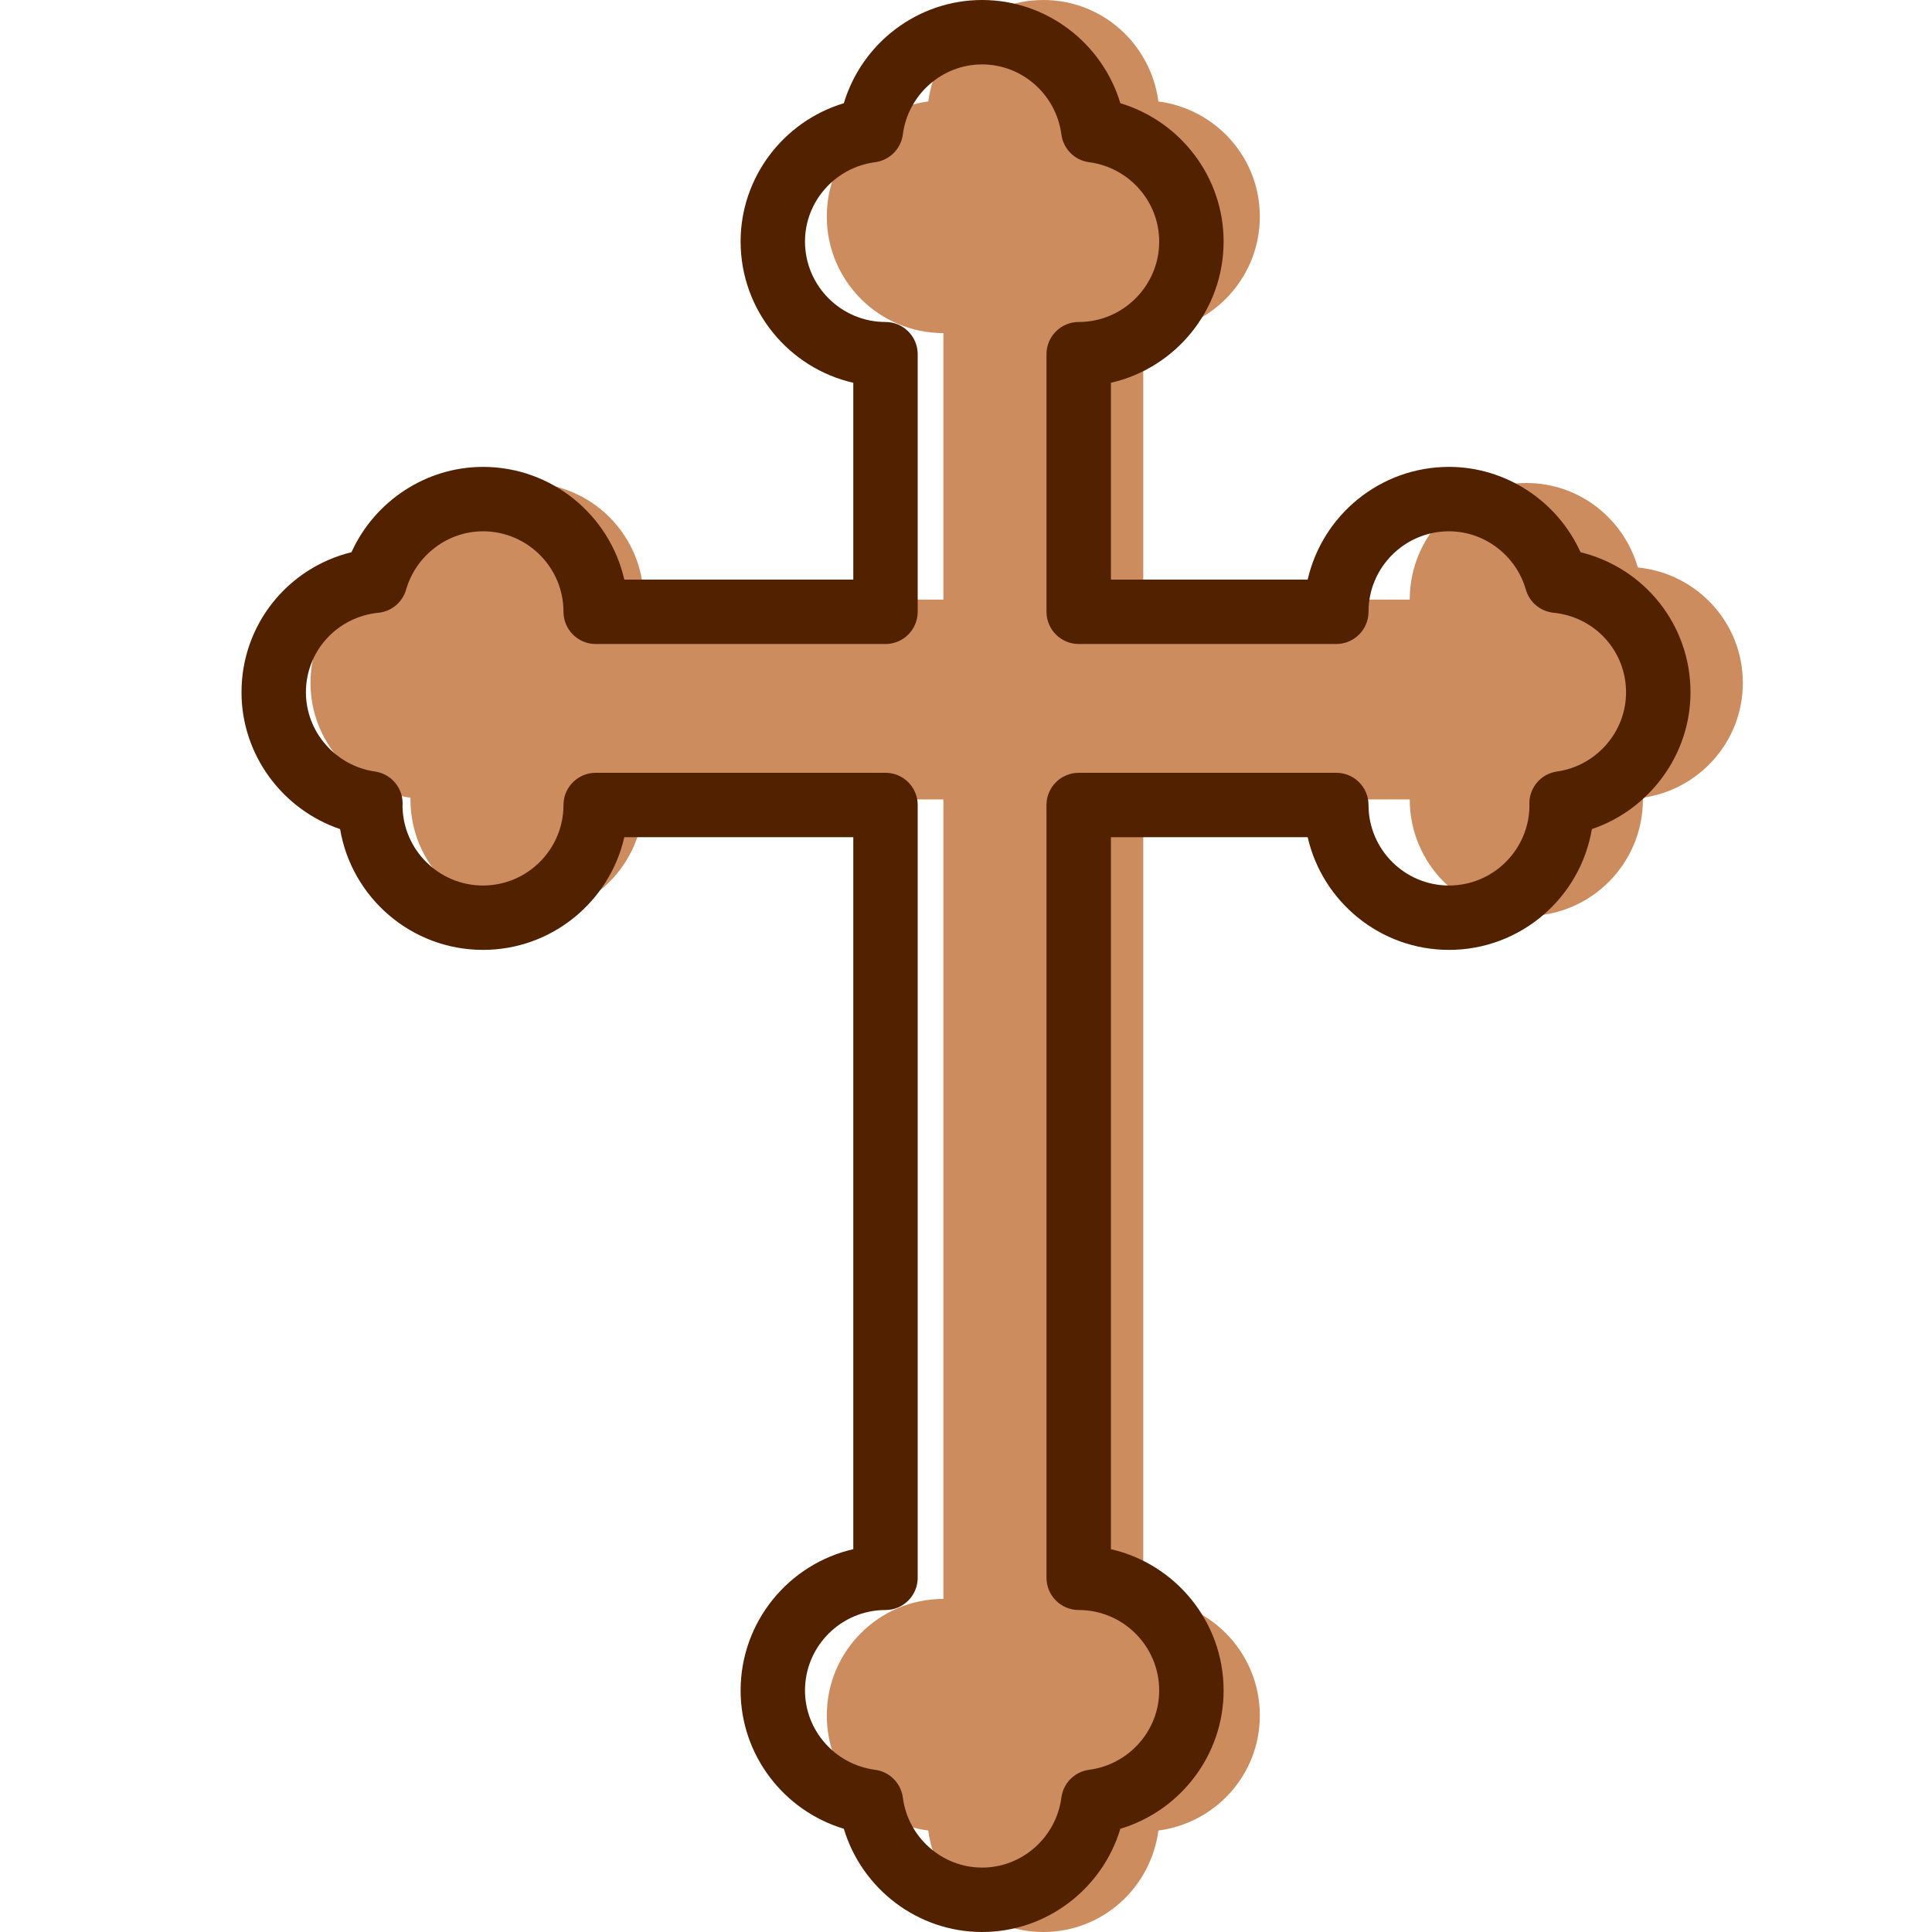 <svg width="56" height="56" viewBox="0 0 56 56" fill="none" xmlns="http://www.w3.org/2000/svg">
<path d="M50.517 19.793C50.517 18.042 49.18 16.619 47.474 16.448C47.067 15.038 45.782 14 44.241 14C42.375 14 40.862 15.513 40.862 17.379H33.138V9.655C35.004 9.655 36.517 8.142 36.517 6.276C36.517 4.56 35.233 3.158 33.576 2.941C33.359 1.284 31.957 0 30.241 0C28.526 0 27.124 1.284 26.907 2.941C25.25 3.158 23.965 4.56 23.965 6.276C23.965 8.142 25.479 9.655 27.345 9.655V17.379H18.655C18.655 15.513 17.142 14 15.276 14C13.735 14 12.45 15.038 12.043 16.448C10.337 16.619 9 18.042 9 19.793C9 21.495 10.264 22.89 11.901 23.124C11.901 23.141 11.897 23.156 11.897 23.172C11.897 25.039 13.409 26.552 15.276 26.552C17.142 26.552 18.655 25.039 18.655 23.172H27.345V46.345C25.479 46.345 23.965 47.858 23.965 49.724C23.965 51.44 25.25 52.842 26.907 53.059C27.124 54.716 28.526 56 30.241 56C31.957 56 33.359 54.716 33.576 53.059C35.233 52.842 36.517 51.44 36.517 49.724C36.517 47.858 35.004 46.345 33.138 46.345V23.172H40.862C40.862 25.039 42.375 26.552 44.241 26.552C46.108 26.552 47.621 25.039 47.621 23.172C47.621 23.156 47.616 23.141 47.616 23.124C49.253 22.89 50.517 21.495 50.517 19.793Z" fill="#CD8C5D"/>
<path d="M45.812 16.006C45.141 14.524 43.649 13.533 42 13.533C40.005 13.533 38.33 14.932 37.904 16.8H32.2V11.095C34.068 10.67 35.467 8.995 35.467 7C35.467 5.135 34.22 3.517 32.474 2.992C31.95 1.247 30.331 0 28.467 0C26.602 0 24.983 1.247 24.459 2.992C22.714 3.517 21.467 5.135 21.467 7C21.467 8.995 22.866 10.67 24.733 11.095V16.8H18.096C17.67 14.932 15.995 13.533 14 13.533C12.351 13.533 10.859 14.524 10.188 16.006C8.334 16.461 7 18.113 7 20.067C7 21.876 8.185 23.466 9.858 24.032C10.192 26.017 11.922 27.533 14 27.533C15.995 27.533 17.67 26.134 18.096 24.267H24.733V44.904C22.866 45.33 21.467 47.005 21.467 49C21.467 50.865 22.714 52.483 24.459 53.008C24.983 54.753 26.602 56 28.467 56C30.331 56 31.95 54.753 32.474 53.008C34.22 52.483 35.467 50.865 35.467 49C35.467 47.005 34.068 45.33 32.2 44.904V24.267H37.904C38.33 26.134 40.005 27.533 42 27.533C44.078 27.533 45.808 26.017 46.141 24.032C47.814 23.466 49 21.876 49 20.067C49 18.113 47.666 16.461 45.812 16.006ZM45.13 22.363C44.67 22.428 44.329 22.822 44.329 23.287C44.329 23.311 44.331 23.343 44.332 23.372C44.312 24.641 43.273 25.667 42 25.667C40.714 25.667 39.667 24.619 39.667 23.333C39.667 22.818 39.248 22.4 38.733 22.4H31.267C30.752 22.4 30.333 22.818 30.333 23.333V45.733C30.333 46.248 30.752 46.667 31.267 46.667C32.553 46.667 33.6 47.714 33.6 49C33.6 50.159 32.726 51.147 31.569 51.298C31.15 51.353 30.82 51.683 30.765 52.102C30.613 53.26 29.626 54.133 28.467 54.133C27.308 54.133 26.32 53.26 26.169 52.102C26.114 51.683 25.783 51.353 25.364 51.298C24.207 51.147 23.333 50.159 23.333 49C23.333 47.714 24.381 46.667 25.667 46.667C26.182 46.667 26.6 46.248 26.6 45.733V23.333C26.6 22.818 26.182 22.4 25.667 22.4H17.267C16.752 22.4 16.333 22.818 16.333 23.333C16.333 24.619 15.286 25.667 14 25.667C12.727 25.667 11.688 24.642 11.667 23.373C11.668 23.343 11.67 23.311 11.67 23.287C11.67 22.822 11.329 22.429 10.869 22.363C9.728 22.2 8.867 21.213 8.867 20.067C8.867 18.873 9.77 17.882 10.968 17.761C11.348 17.723 11.666 17.458 11.771 17.091C12.059 16.095 12.975 15.4 14 15.4C15.286 15.4 16.333 16.447 16.333 17.733C16.333 18.248 16.752 18.667 17.267 18.667H25.667C26.182 18.667 26.6 18.248 26.6 17.733V10.267C26.6 9.751 26.182 9.333 25.667 9.333C24.381 9.333 23.333 8.286 23.333 7C23.333 5.841 24.207 4.853 25.364 4.702C25.783 4.647 26.114 4.317 26.169 3.898C26.32 2.74 27.308 1.867 28.467 1.867C29.626 1.867 30.613 2.74 30.765 3.898C30.82 4.317 31.15 4.647 31.569 4.702C32.726 4.853 33.6 5.841 33.6 7C33.6 8.286 32.553 9.333 31.267 9.333C30.752 9.333 30.333 9.751 30.333 10.267V17.733C30.333 18.248 30.752 18.667 31.267 18.667H38.733C39.248 18.667 39.667 18.248 39.667 17.733C39.667 16.447 40.714 15.4 42 15.4C43.025 15.4 43.941 16.095 44.228 17.091C44.333 17.458 44.652 17.723 45.032 17.761C46.23 17.881 47.132 18.872 47.132 20.067C47.133 21.213 46.272 22.2 45.13 22.363Z" fill="#522100"/>
</svg>
